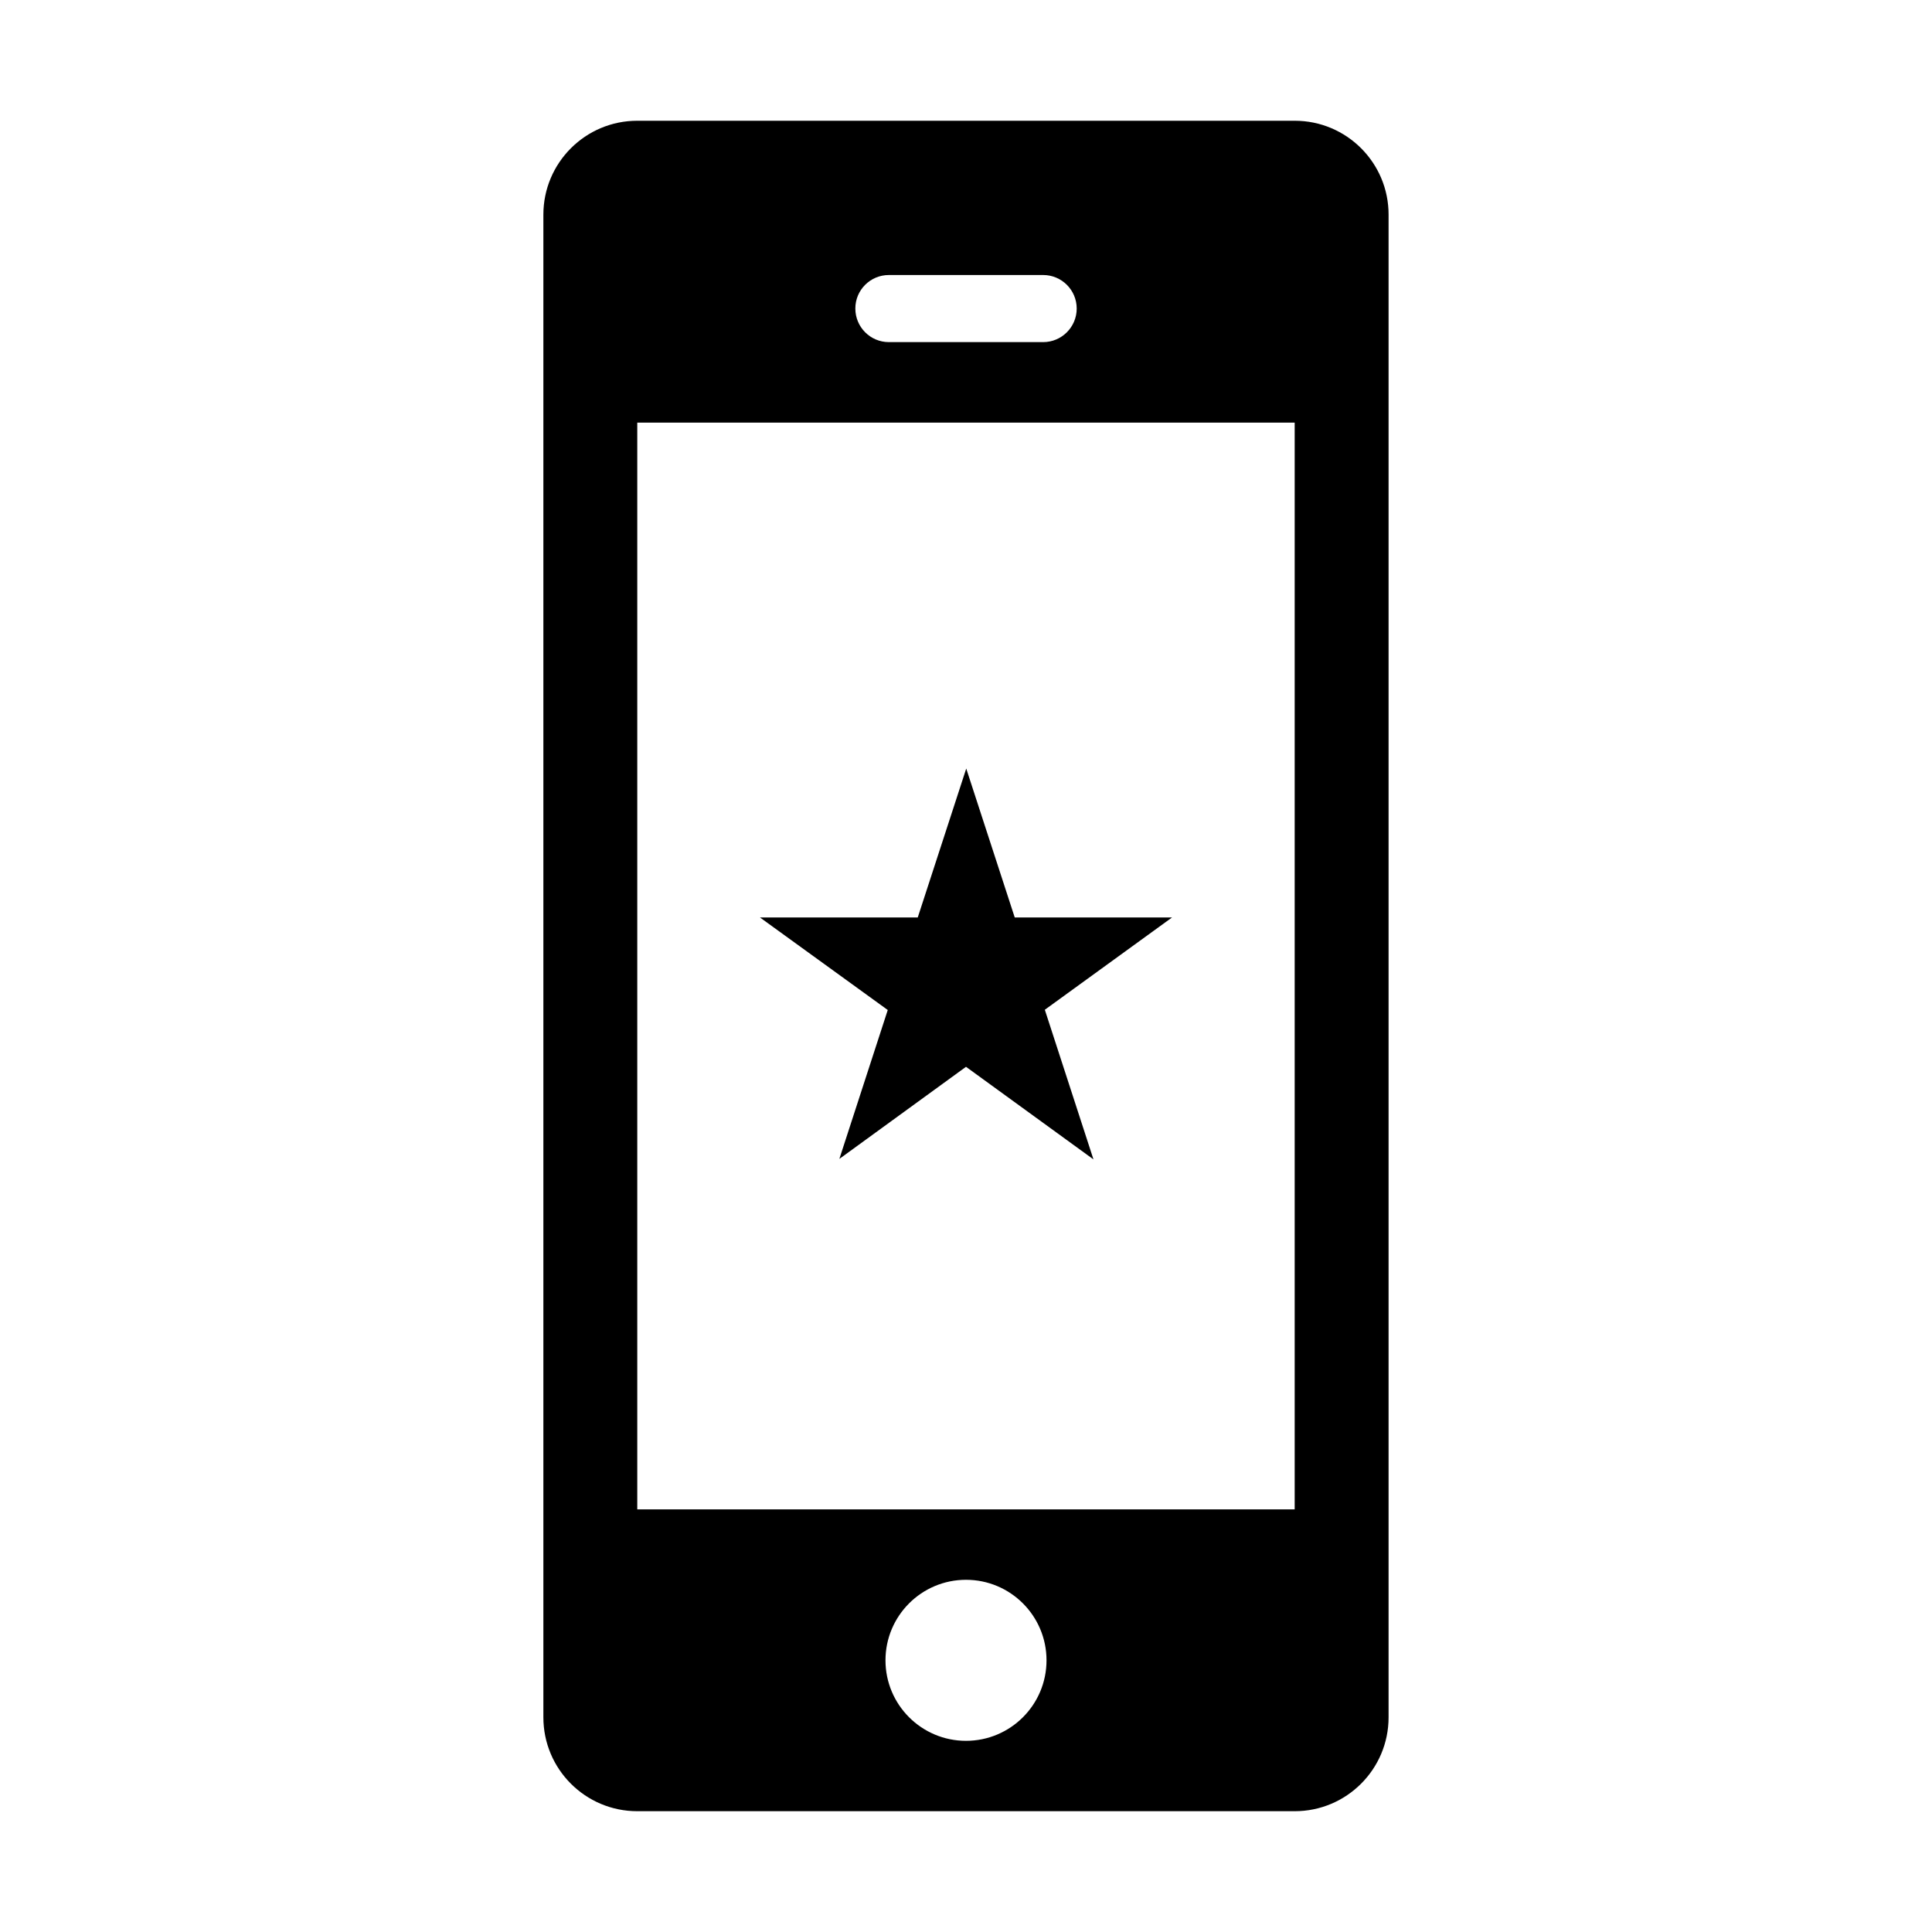 <?xml version="1.0" encoding="utf-8"?>
<!-- Generator: Adobe Illustrator 16.0.4, SVG Export Plug-In . SVG Version: 6.00 Build 0)  -->
<!DOCTYPE svg PUBLIC "-//W3C//DTD SVG 1.0//EN" "http://www.w3.org/TR/2001/REC-SVG-20010904/DTD/svg10.dtd">
<svg version="1.0" id="Layer_1" xmlns="http://www.w3.org/2000/svg" xmlns:xlink="http://www.w3.org/1999/xlink" x="0px" y="0px"
	 width="40px" height="40px" viewBox="0 0 40 40" enable-background="new 0 0 40 40" xml:space="preserve">
<g>
	<path d="M26.806,2.5H13.194c-1.074,0-1.944,0.871-1.944,1.944v31.111c0,1.074,0.871,1.944,1.944,1.944h13.611
		c1.074,0,1.944-0.87,1.944-1.944V4.444C28.75,3.371,27.88,2.5,26.806,2.5z M18.403,5.694h3.195c0.383,0,0.694,0.311,0.694,0.694
		c0,0.384-0.312,0.695-0.694,0.695h-3.195c-0.384,0-0.694-0.311-0.694-0.695C17.708,6.005,18.019,5.694,18.403,5.694z M20,36.042
		c-0.92,0-1.667-0.746-1.667-1.667c0-0.92,0.746-1.667,1.667-1.667s1.667,0.747,1.667,1.667C21.667,35.296,20.92,36.042,20,36.042z
		 M26.806,31.25H13.194V8.75h13.611V31.25z"/>
	<polygon points="21.632,20.906 22.639,24.004 20,22.087 17.378,23.994 18.38,20.911 15.734,18.995 19.001,18.995 20.005,15.912 
		21.009,18.995 24.266,18.995 	"/>
</g>
</svg>
